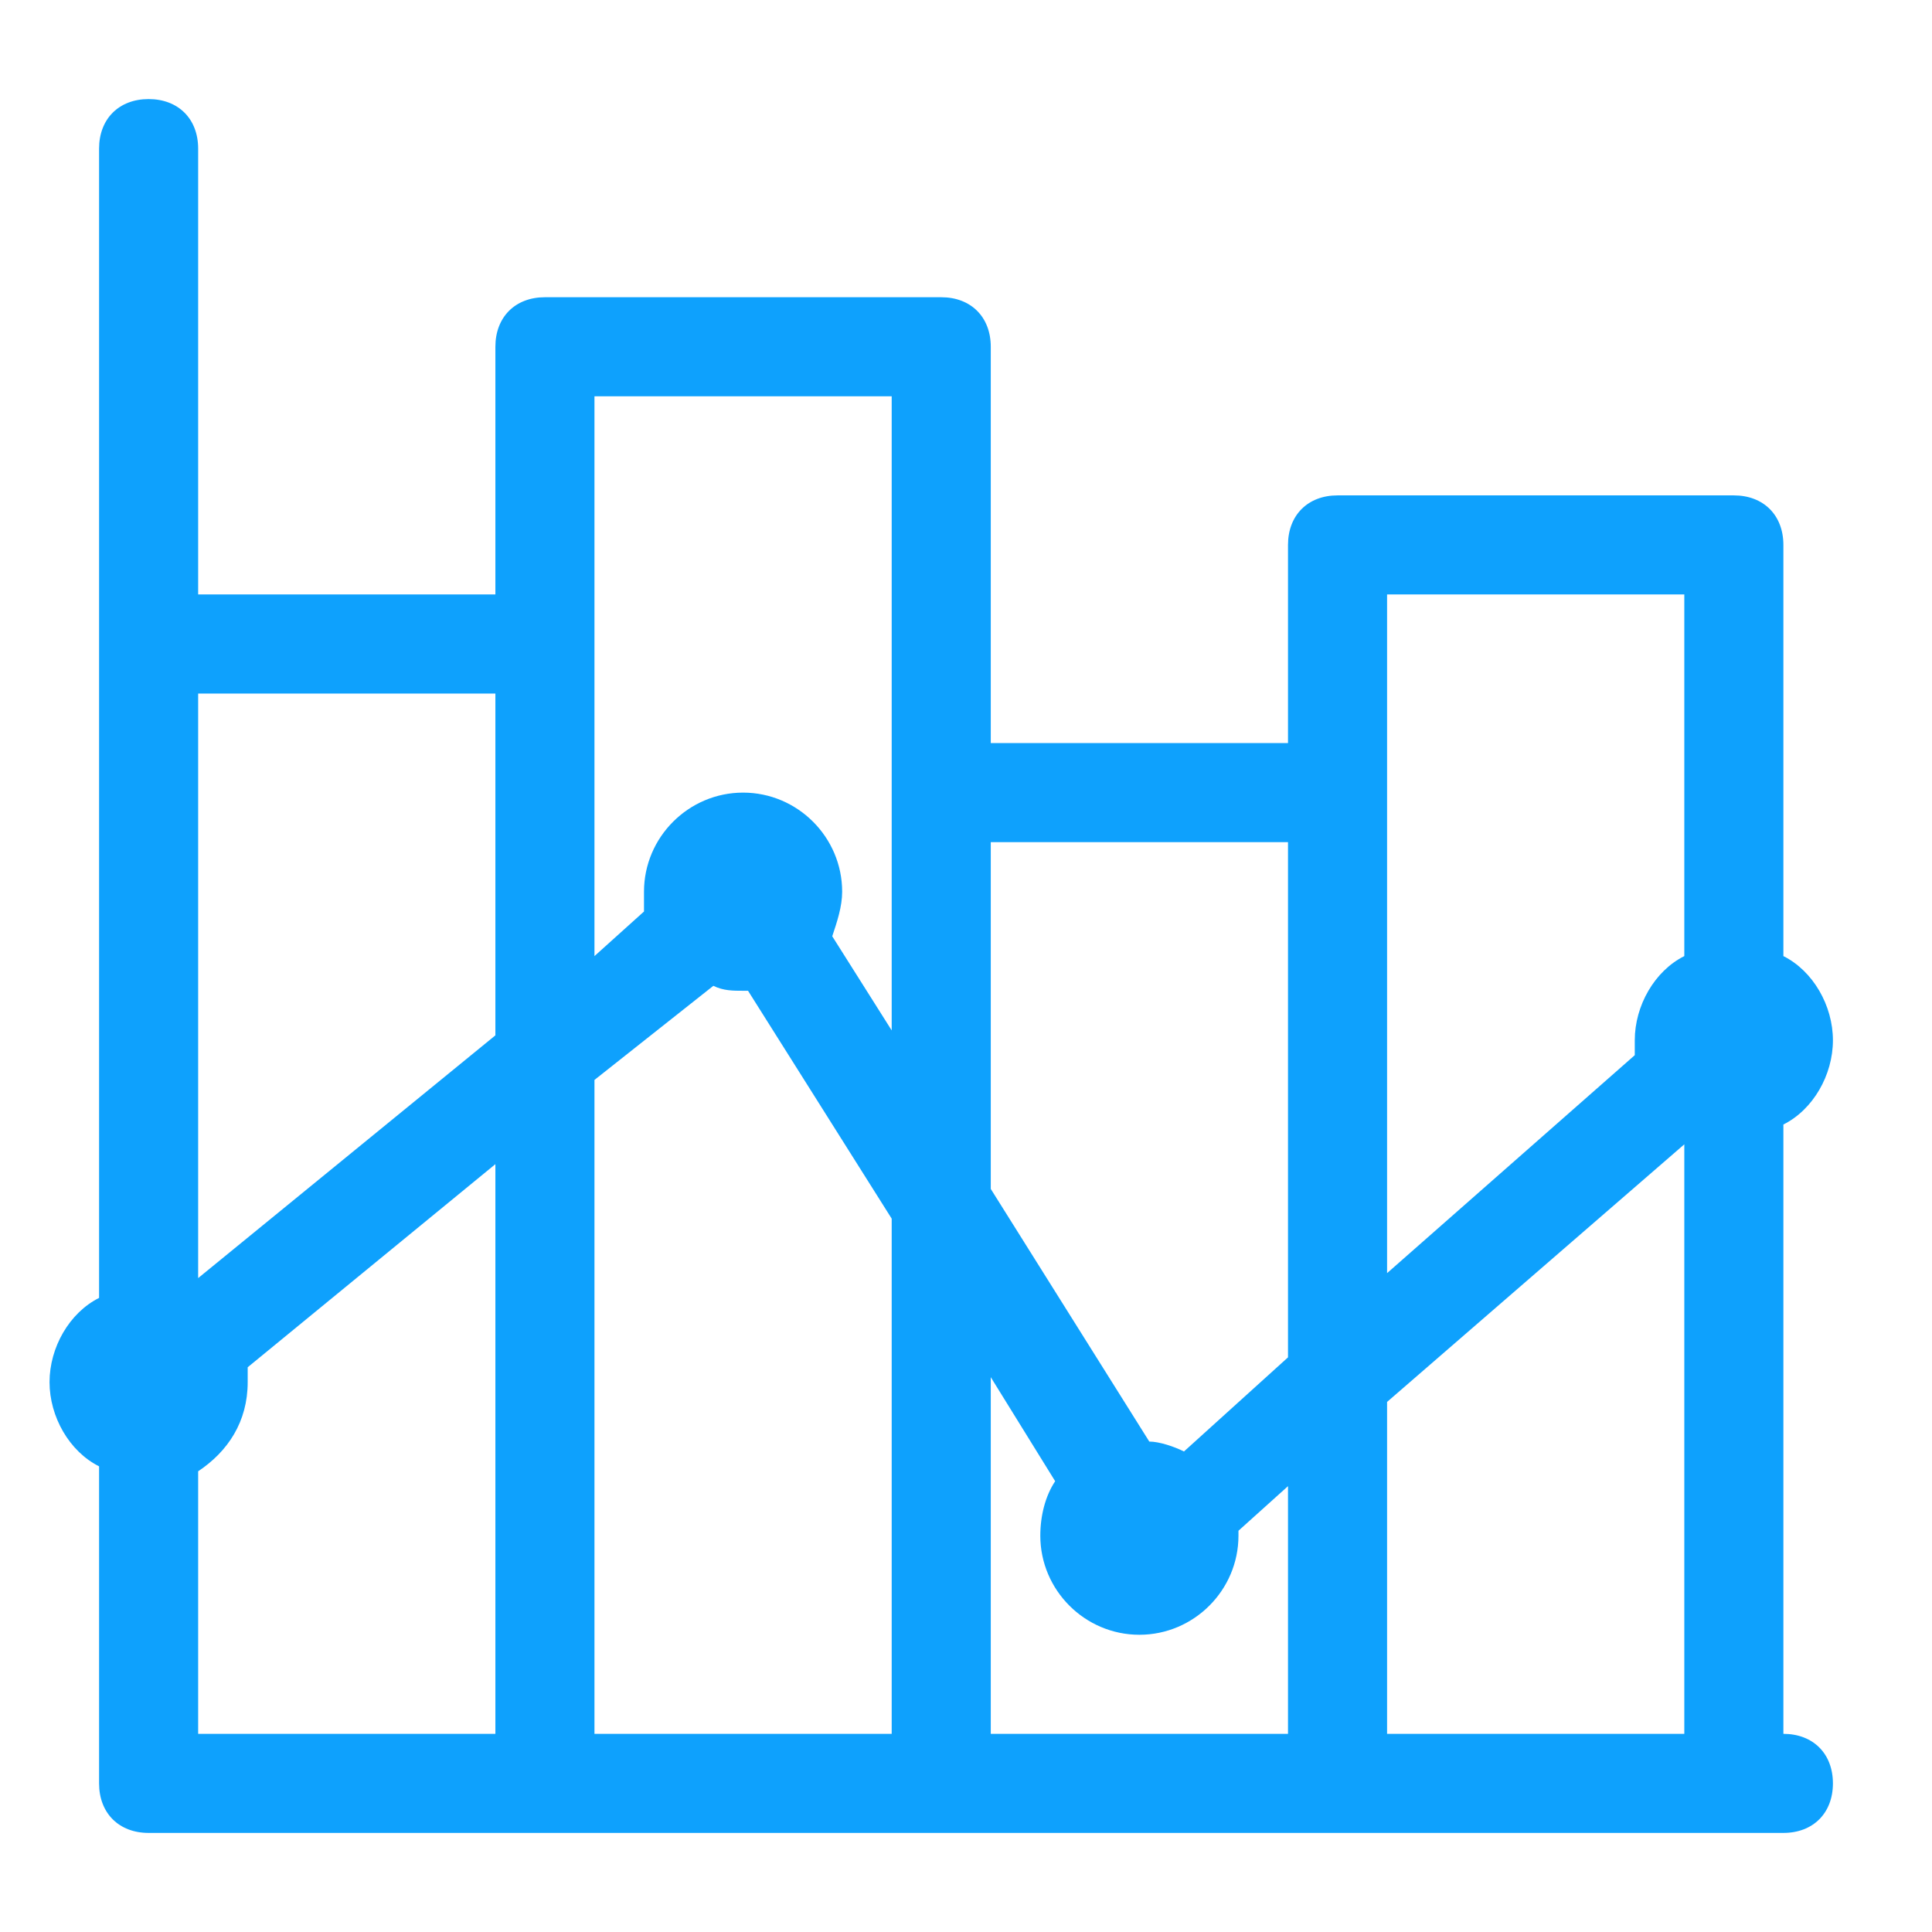 <?xml version="1.0" encoding="utf-8"?>
<!-- Generator: Adobe Illustrator 22.1.0, SVG Export Plug-In . SVG Version: 6.00 Build 0)  -->
<svg version="1.1" id="Layer_1" xmlns="http://www.w3.org/2000/svg" xmlns:xlink="http://www.w3.org/1999/xlink" x="0px" y="0px"
	 viewBox="0 0 39 39" style="enable-background:new 0 0 39 39;" xml:space="preserve">
<linearGradient  gradientUnits="userSpaceOnUse" x1="1" y1="20.5" x2="37" y2="20.5" gradientTransform="matrix(1 0 0 -1 0 40)">
	<stop  offset="0" style="stop-color:#00A0FF"/>
	<stop  offset="1" style="stop-color:#0EA1FD"/>
</linearGradient>
<path fill="#0EA1FD" d="M36,35V22.7c0.6-0.3,1-1,1-1.7s-0.4-1.4-1-1.7v-8.1c0,0,0,0,0-0.1c0,0,0,0,0-0.1c0-0.6-0.4-1-1-1h-8
	c-0.6,0-1,0.4-1,1c0,0,0,0,0,0.1c0,0,0,0,0,0.1V15h-6V7c0-0.6-0.4-1-1-1h-8c-0.6,0-1,0.4-1,1v5H4V3c0-0.6-0.4-1-1-1S2,2.4,2,3v23.2
	c-0.6,0.3-1,1-1,1.7s0.4,1.4,1,1.7V36c0,0.6,0.4,1,1,1h33c0.6,0,1-0.4,1-1S36.6,35,36,35z M5,27.9c0-0.1,0-0.2,0-0.3l5-4.1V35H4
	v-5.3C4.6,29.3,5,28.7,5,27.9z M12,21.8l2.4-1.9C14.6,20,14.8,20,15,20h0.1l2.9,4.6V35h-6V21.8z M12,15.3V8h6v12.8l-1.2-1.9
	c0.1-0.3,0.2-0.6,0.2-0.9c0-1.1-0.9-2-2-2s-2,0.9-2,2c0,0.1,0,0.3,0,0.4l-1,0.9V15.3z M20,27.8l1.3,2.1C21.1,30.2,21,30.6,21,31
	c0,1.1,0.9,2,2,2s2-0.9,2-2v-0.1l1-0.9v5h-6V27.8z M28,28.3l6-5.2V35h-6V28.3z M28,12h6v7.3c-0.6,0.3-1,1-1,1.7c0,0.1,0,0.2,0,0.3
	l-5,4.4V12z M26,17v10.4l-2.1,1.9c-0.2-0.1-0.5-0.2-0.7-0.2L20,24v-7H26z M10,14v1.3v5.6l-6,4.9V14H10z"/>
</svg>
